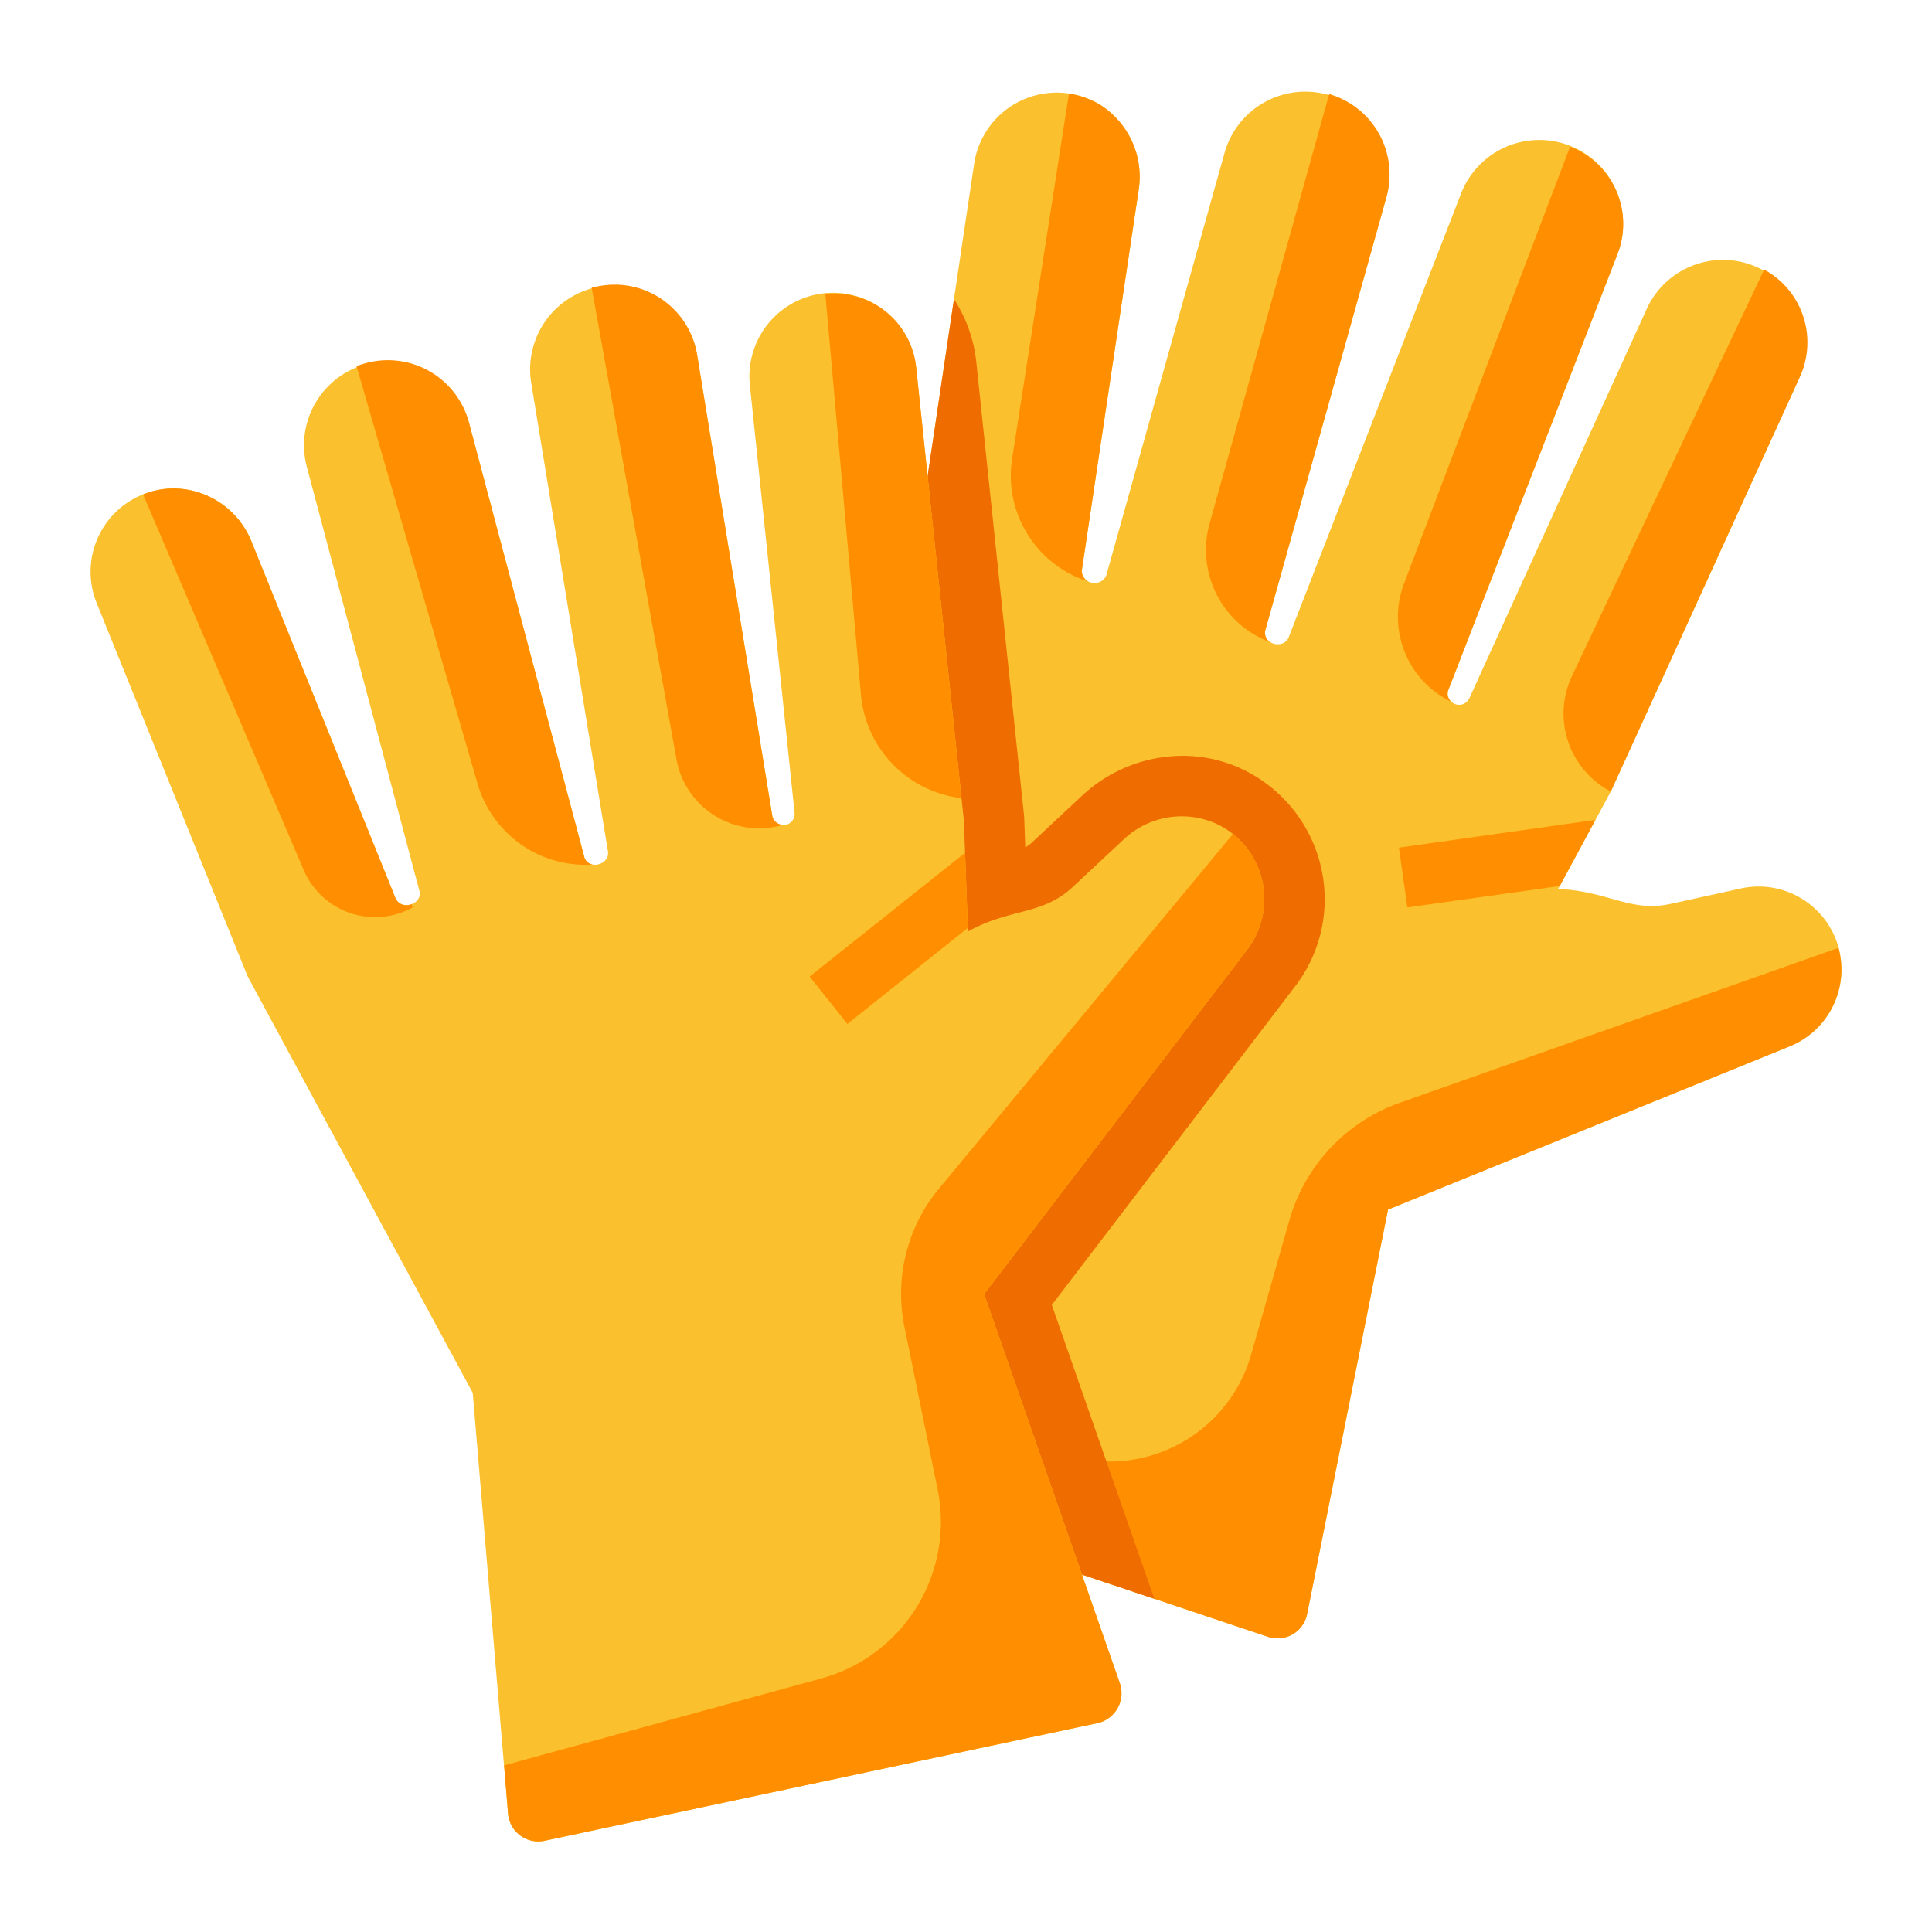 <svg id="Layer_2" data-name="Layer 2" xmlns="http://www.w3.org/2000/svg" viewBox="0 0 64 64">
  <defs>
    <style>
      .cls-1 {
        fill: #fbc02d;
      }

      .cls-2 {
        fill: #ff8f00;
      }

      .cls-3 {
        fill: #ef6c00;
      }
    </style>
  </defs>
  <title>24 Rubber Gloves</title>
  <g>
    <path class="cls-1" d="M59.29,34.66,45.98,40.07,43.3,53.47a.999.999,0,0,1-1.3.75l-7.77-2.6a1.006,1.006,0,0,1-.67-.79c-3.82-24.28-3.61-22.78-3.6-22.96l.34-9.18a.448.448,0,0,1,.01-.11L32.27,5.42a2.767,2.767,0,0,1,4.14-1.97,2.824,2.824,0,0,1,1.31,2.84L35.84,18.87a.42.42,0,0,0,.81.18L40.58,5.01a2.78,2.78,0,0,1,5.35,1.51L41.92,20.86c-.13.48.6.67.77.25L48.4,6.41a2.778,2.778,0,0,1,5.18,2.01l-5.6,14.43a.375.375,0,0,0,.69.29l5.9-12.95a2.775,2.775,0,0,1,5.05,2.3L53.36,26.22l-1.69,3.13-.06.1c1.65.06,2.4.79,3.74.49l2.24-.49a2.747,2.747,0,0,1,1.7,5.21Z"/>
    <polygon class="cls-2" points="52.85 27.16 51.67 29.35 46.62 30.06 46.34 28.08 52.85 27.16"/>
    <path class="cls-2" d="M47.98,22.85a.331.331,0,0,0,.1.4,3.121,3.121,0,0,1-1.57-3.92l5.5-14.47a2.738,2.738,0,0,1,1.57,3.56Z"/>
    <path class="cls-2" d="M59.62,12.49,53.36,26.22a2.912,2.912,0,0,1-1.28-3.84L58.44,8.93A2.743,2.743,0,0,1,59.62,12.49Z"/>
    <path class="cls-2" d="M59.29,34.66,45.98,40.07,43.3,53.47a.999.999,0,0,1-1.3.75l-7.77-2.6a1.006,1.006,0,0,1-.67-.79c-.18-1.15-.35-2.25-.52-3.29l2.34.68a4.886,4.886,0,0,0,6.07-3.36l1.26-4.43a5.827,5.827,0,0,1,3.66-3.9L60.9,31.4A2.742,2.742,0,0,1,59.29,34.66Z"/>
    <path class="cls-2" d="M37.72,6.29,35.84,18.87a.368.368,0,0,0,.2.39,3.679,3.679,0,0,1-2.51-4.08L35.41,3.1a2.991,2.991,0,0,1,1,.35A2.824,2.824,0,0,1,37.72,6.29Z"/>
    <path class="cls-2" d="M45.93,6.52,41.92,20.86a.349.349,0,0,0,.18.42,3.256,3.256,0,0,1-2.03-3.94L44.03,3.12a.235.235,0,0,1,.08.02A2.77,2.77,0,0,1,45.93,6.52Z"/>
    <path class="cls-3" d="M34.843,43.228l8.066-10.563a4.729,4.729,0,0,0,.868-3.867A4.783,4.783,0,0,0,41.37,25.59a4.64,4.64,0,0,0-2.198-.552,4.898,4.898,0,0,0-3.327,1.32l-1.668,1.558a.888.888,0,0,1-.214.151l-.037-1.021-1.587-15.07a4.712,4.712,0,0,0-.738-2.067L30.31,18.58a.448.448,0,0,0-.01.11l-.34,9.18c-.01.18-.22-1.32,3.6,22.96a1.006,1.006,0,0,0,.67.79l4.008,1.341Z"/>
    <path class="cls-1" d="M41.32,31.45,32.6,42.87l4.5,12.9a1.011,1.011,0,0,1-.74,1.31l-18.33,3.9a1.004,1.004,0,0,1-1.2-.9L15.66,46.14,8.24,32.41a.929.929,0,0,1-.05-.1L3.2,19.97a2.76,2.76,0,0,1,2.57-3.79h.01a2.806,2.806,0,0,1,2.56,1.78L13.1,29.75c.184.447.926.193.79-.25L10.15,15.41a2.784,2.784,0,0,1,5.38-1.43l3.82,14.39c.12.478.859.28.79-.16L17.59,12.64a2.787,2.787,0,0,1,5.5-.9l2.49,15.27a.373.373,0,0,0,.74-.1L24.84,12.76a2.77,2.77,0,0,1,5.51-.58l1.58,15.01c.004.103.138,3.765.13,3.55v.12c1.413-.788,2.457-.526,3.48-1.48l1.67-1.56a2.796,2.796,0,0,1,3.21-.47A2.759,2.759,0,0,1,41.32,31.45Z"/>
    <polygon class="cls-2" points="32.06 30.74 28.07 33.92 26.82 32.35 31.97 28.25 32.06 30.74"/>
    <g>
      <path class="cls-2" d="M13.67,30.06a2.572,2.572,0,0,1-3.61-1.24L4.74,16.38a2.664,2.664,0,0,1,1.03-.2h.01a2.806,2.806,0,0,1,2.56,1.78L13.1,29.75a.395.395,0,0,0,.53.2Z"/>
      <path class="cls-2" d="M19.64,28.64a3.72,3.72,0,0,1-3.82-2.68L11.81,12.13a3.056,3.056,0,0,1,.43-.13,2.777,2.777,0,0,1,3.29,1.98l3.82,14.39A.337.337,0,0,0,19.64,28.64Z"/>
      <path class="cls-2" d="M25.95,27.32a2.778,2.778,0,0,1-3.54-2.16L19.6,9.53c.05-.01.09-.02.14-.03a2.766,2.766,0,0,1,3.35,2.24l2.49,15.27A.361.361,0,0,0,25.95,27.32Z"/>
      <path class="cls-2" d="M31.85,26.44a3.783,3.783,0,0,1-3.33-3.43L27.34,9.74a2.728,2.728,0,0,1,3.01,2.44Z"/>
      <path class="cls-2" d="M41.32,31.45,32.6,42.87l4.5,12.9a1.018,1.018,0,0,1-.74,1.31l-18.33,3.9a1.005,1.005,0,0,1-1.2-.9l-.13-1.6L27.21,55.6a5.382,5.382,0,0,0,3.85-6.26l-1.1-5.39a5.461,5.461,0,0,1,1.14-4.57l9.74-11.75A2.747,2.747,0,0,1,41.32,31.45Z"/>
    </g>
  </g>
</svg>
